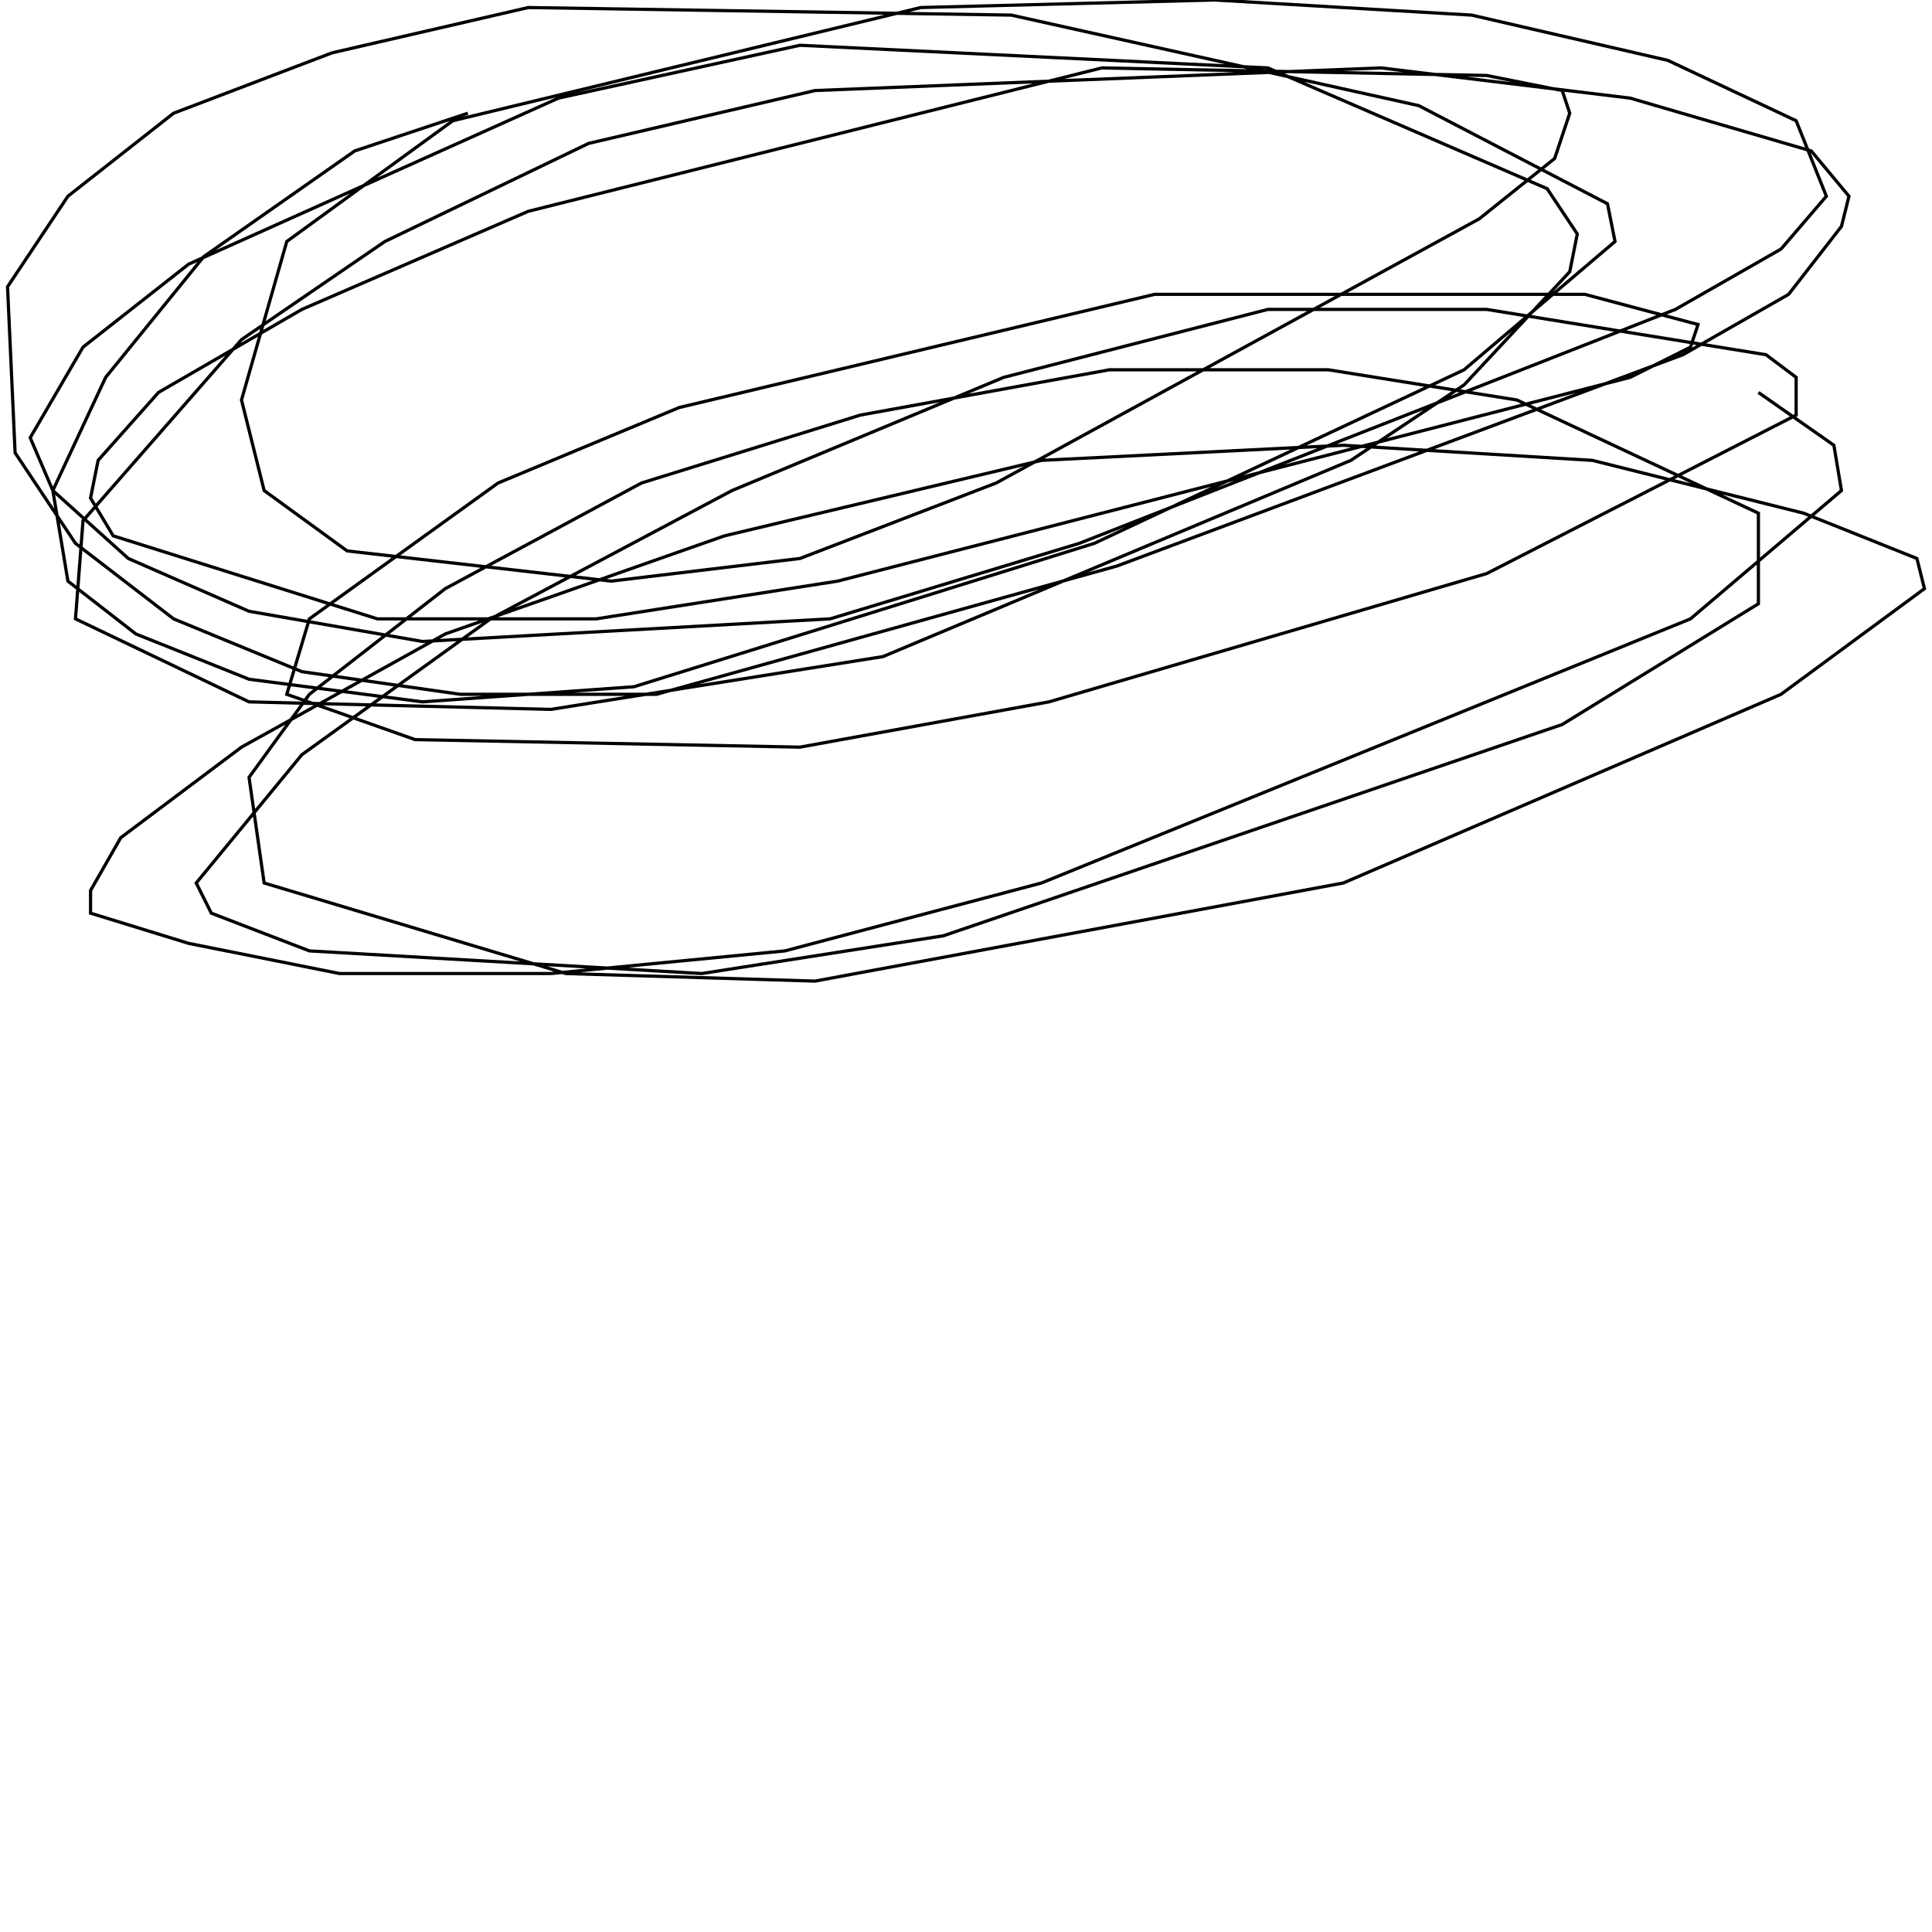<?xml version="1.0" encoding="UTF-8" standalone="no"?>
<!--Created with ndjsontosvg (https:https://github.com/thompson318/ndjsontosvg) 
	from the simplified Google quickdraw data set. key_id = 5338431687229440-->
<svg width="600" height="600"
	xmlns="http://www.w3.org/2000/svg">
	xmlns:ndjsontosvg="https://github.com/thompson318/ndjsontosvg"
	xmlns:quickdraw="https://quickdraw.withgoogle.com/data"
	xmlns:scikit-surgery="https://doi.org/10.1007/s11548-020-02180-5">

	<rect width="100%" height="100%" fill="white" />
	<path d = "M 145.31 35.16 L 110.16 46.88 L 63.28 79.69 L 32.81 117.19 L 16.41 152.34 L 21.09 180.47 L 42.19 196.88 L 77.34 210.94 L 131.25 217.97 L 196.88 213.28 L 339.84 168.75 L 454.69 114.84 L 501.56 75.00 L 499.22 63.28 L 440.62 32.81 L 314.06 4.69 L 164.06 2.34 L 103.12 16.41 L 53.91 35.16 L 21.09 60.94 L 2.34 89.06 L 4.69 140.62 L 23.44 168.75 L 53.91 192.19 L 93.75 208.59 L 142.97 215.62 L 203.91 215.62 L 346.88 175.78 L 522.66 110.16 L 555.47 91.41 L 571.88 70.31 L 574.22 60.94 L 562.50 46.88 L 506.25 30.47 L 428.91 21.09 L 253.12 28.12 L 182.81 44.53 L 119.53 75.00 L 75.00 105.47 L 25.78 161.72 L 23.44 192.19 L 77.34 217.97 L 171.09 220.31 L 274.22 203.91 L 419.53 142.97 L 454.69 119.53 L 487.50 84.38 L 489.84 72.66 L 480.47 58.59 L 393.75 21.09 L 248.44 14.06 L 173.44 30.47 L 58.59 82.03 L 25.78 107.81 L 9.38 135.94 L 16.41 152.34 L 39.84 173.44 L 77.34 189.84 L 131.25 199.22 L 257.81 192.19 L 335.16 168.75 L 520.31 96.09 L 553.12 77.34 L 567.19 60.94 L 557.81 37.50 L 517.97 18.75 L 457.03 4.69 L 377.34 0.00 L 285.94 2.34 L 140.62 37.50 L 89.06 75.00 L 75.00 124.22 L 82.03 152.34 L 107.81 171.09 L 189.84 180.47 L 248.44 173.44 L 309.38 150.00 L 459.38 67.97 L 482.81 49.22 L 487.50 35.16 L 485.16 28.12 L 461.72 23.44 L 342.19 21.09 L 164.06 65.62 L 93.75 96.09 L 49.22 121.88 L 30.47 142.97 L 28.12 154.69 L 35.16 166.41 L 117.19 192.19 L 185.16 192.19 L 260.16 180.47 L 506.25 117.19 L 525.00 107.81 L 527.34 100.78 L 492.19 91.41 L 358.59 91.41 L 210.94 126.56 L 154.69 150.00 L 96.09 192.19 L 89.06 215.62 L 128.91 229.69 L 248.44 232.03 L 325.78 217.97 L 461.72 178.12 L 557.81 128.91 L 557.81 117.19 L 548.44 110.16 L 461.72 96.09 L 393.75 96.09 L 311.72 117.19 L 227.34 152.34 L 152.34 192.19 L 93.75 234.38 L 60.94 274.22 L 65.62 283.59 L 96.09 295.31 L 217.97 302.34 L 292.97 290.62 L 485.16 225.00 L 546.09 187.50 L 546.09 159.38 L 471.09 124.22 L 412.50 114.84 L 344.53 114.84 L 267.19 128.91 L 199.22 150.00 L 138.28 182.81 L 96.09 215.62 L 77.34 241.41 L 82.03 274.22 L 175.78 302.34 L 253.12 304.69 L 417.19 274.22 L 553.12 215.62 L 597.66 182.81 L 595.31 173.44 L 560.16 159.38 L 494.53 142.97 L 417.19 138.28 L 323.44 142.97 L 225.00 166.41 L 138.28 196.88 L 75.00 232.03 L 37.50 260.16 L 28.12 276.56 L 28.12 283.59 L 58.59 292.97 L 105.47 302.34 L 171.09 302.34 L 243.75 295.31 L 323.44 274.22 L 525.00 192.19 L 571.88 152.34 L 569.53 138.28 L 546.09 121.88" stroke="black" fill="transparent"/>
</svg>